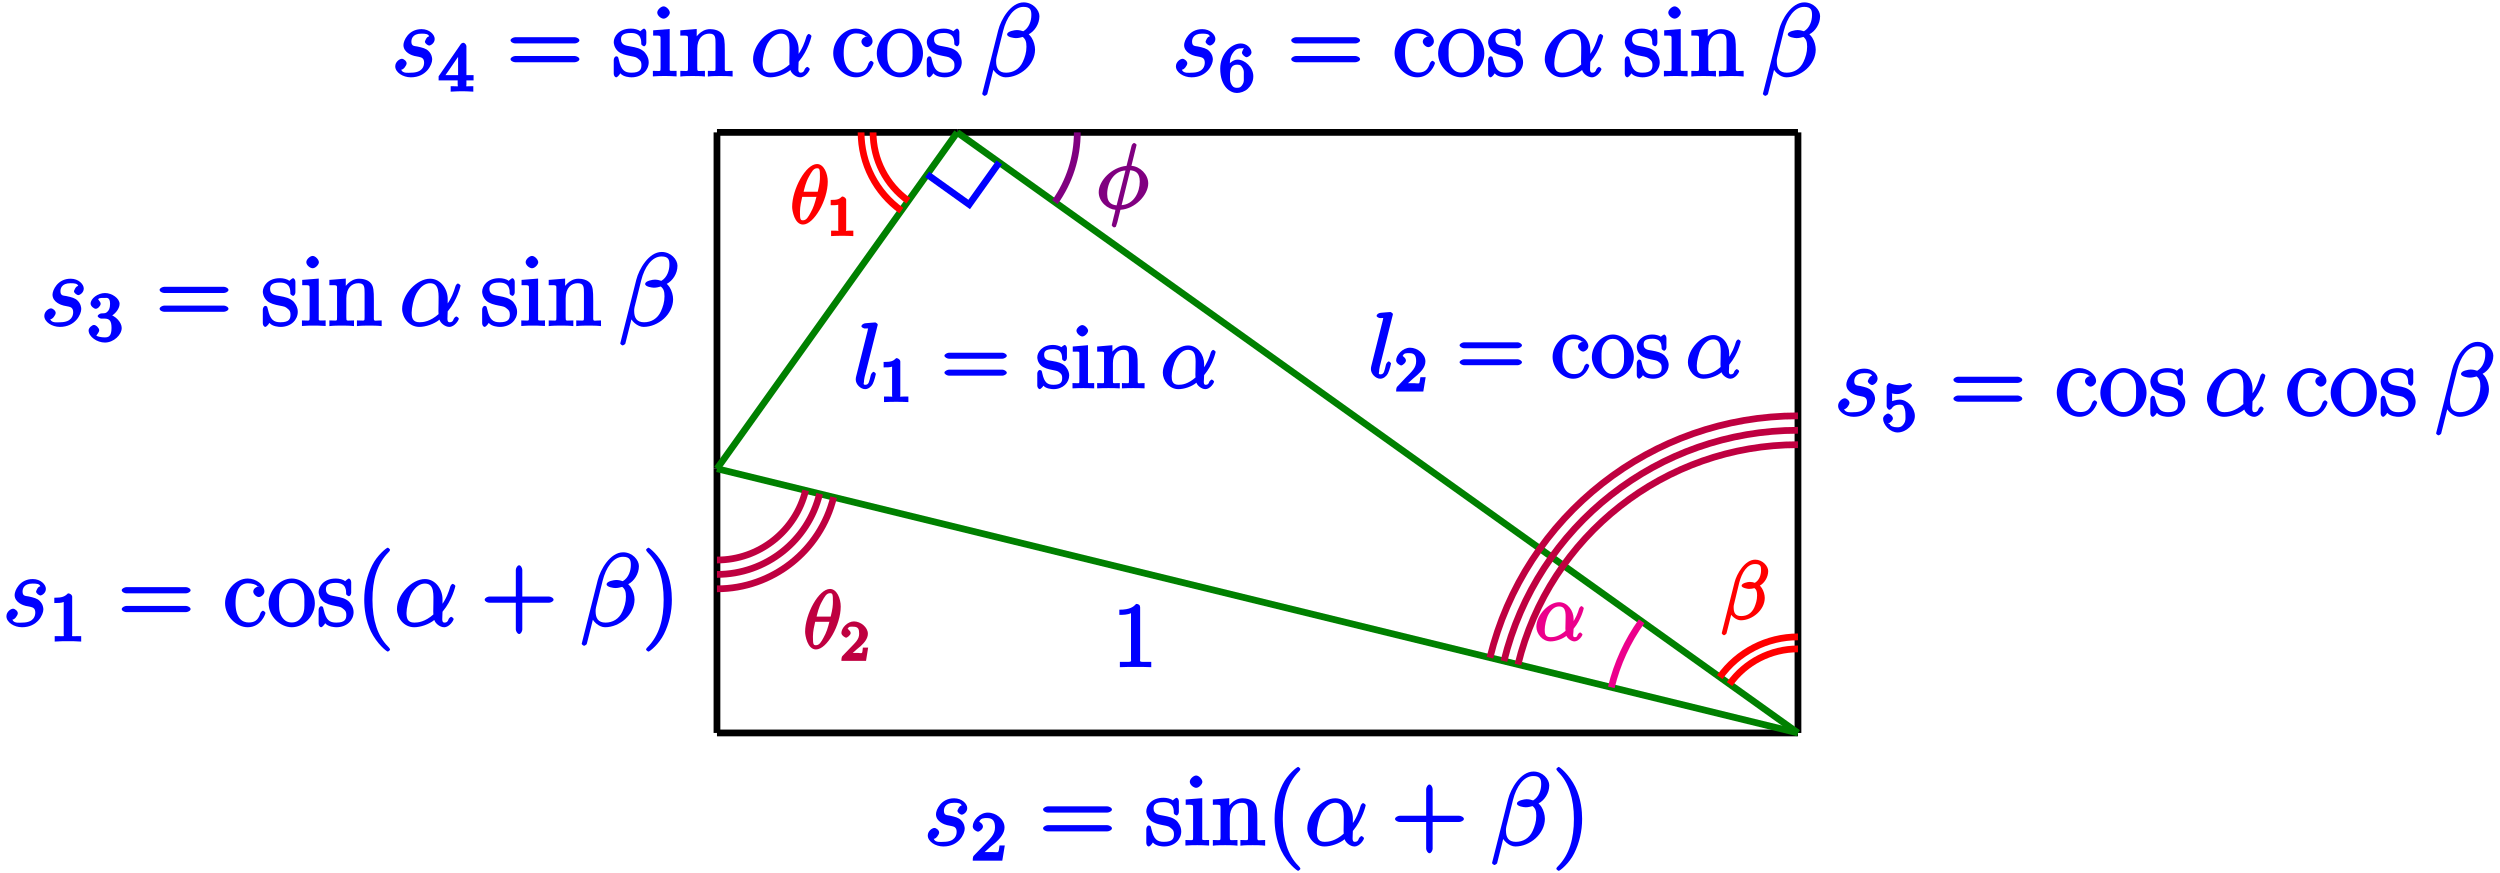 <?xml version="1.0" encoding="UTF-8"?>
<svg xmlns="http://www.w3.org/2000/svg" xmlns:xlink="http://www.w3.org/1999/xlink" width="295pt" height="103pt" viewBox="0 0 295 103" version="1.1">
<defs>
<g>
<symbol overflow="visible" id="glyph0-0">
<path style="stroke:none;" d=""/>
</symbol>
<symbol overflow="visible" id="glyph0-1">
<path style="stroke:none;" d="M 2.719 -2.391 C 2.922 -2.359 3.25 -2.281 3.328 -2.266 C 3.484 -2.219 3.844 -2.172 3.844 -1.609 C 3.844 -1.234 3.688 -0.422 2.297 -0.422 C 2.047 -0.422 1.297 -0.297 1.141 -0.781 C 1.391 -0.75 1.781 -1.266 1.781 -1.531 C 1.781 -1.781 1.453 -2.062 1.219 -2.062 C 0.953 -2.062 0.438 -1.703 0.438 -1.172 C 0.438 -0.469 1.328 0.125 2.281 0.125 C 4.094 0.125 4.797 -1.359 4.797 -1.984 C 4.797 -2.156 4.75 -2.609 4.359 -2.984 C 4.062 -3.281 3.672 -3.375 3.031 -3.516 C 2.703 -3.578 2.344 -3.531 2.344 -4.078 C 2.344 -4.312 2.406 -5.031 3.531 -5.031 C 4.047 -5.031 4.359 -4.984 4.438 -4.703 C 4.125 -4.703 3.938 -4.094 3.938 -4.094 C 3.938 -3.844 4.328 -3.625 4.438 -3.625 C 4.609 -3.625 5.094 -3.891 5.094 -4.406 C 5.094 -4.906 4.484 -5.562 3.547 -5.562 C 1.984 -5.562 1.406 -4.188 1.406 -3.688 C 1.406 -2.781 2.453 -2.453 2.719 -2.391 Z M 2.719 -2.391 "/>
</symbol>
<symbol overflow="visible" id="glyph0-2">
<path style="stroke:none;" d="M 5.688 -3.172 C 5.688 -4.328 4.875 -5.562 3.609 -5.562 C 2.047 -5.562 0.312 -3.703 0.312 -2.016 C 0.312 -0.969 1.125 0.125 2.344 0.125 C 3.078 0.125 4.078 -0.203 4.719 -0.734 C 4.812 -0.359 5.359 0.125 5.875 0.125 C 6.516 0.125 7 -0.688 7 -0.844 C 7 -0.953 6.75 -1.109 6.719 -1.109 C 6.625 -1.109 6.438 -0.922 6.406 -0.828 C 6.297 -0.531 6.188 -0.422 5.906 -0.422 C 5.531 -0.422 5.688 -1.031 5.688 -1.703 C 6.859 -3.109 7.203 -4.719 7.203 -4.734 C 7.203 -4.844 6.938 -5 6.906 -5 C 6.797 -5 6.625 -4.812 6.578 -4.594 C 6.422 -4.062 6.156 -3.234 5.422 -2.266 L 5.688 -2.156 Z M 4.656 -1.422 C 3.609 -0.484 2.781 -0.422 2.359 -0.422 C 1.516 -0.422 1.438 -1.016 1.438 -1.578 C 1.438 -2.094 1.656 -3.203 2.016 -3.859 C 2.516 -4.703 3.078 -5.031 3.609 -5.031 C 4.766 -5.031 4.609 -3.656 4.609 -2.656 C 4.609 -2.359 4.594 -2.047 4.594 -1.75 C 4.594 -1.5 4.609 -1.453 4.609 -1.375 Z M 4.656 -1.422 "/>
</symbol>
<symbol overflow="visible" id="glyph0-3">
<path style="stroke:none;" d="M 6.922 -7.094 C 6.922 -7.812 6.156 -8.719 5.062 -8.719 C 3.531 -8.719 2.375 -6.688 2.062 -5.438 L 0.172 2.062 C 0.156 2.156 0.391 2.312 0.453 2.312 C 0.531 2.312 0.75 2.156 0.766 2.109 L 1.609 -1.25 L 1.281 -1.25 C 1.406 -0.578 2.219 0.125 2.922 0.125 C 4.641 0.125 6.406 -1.359 6.406 -3.141 C 6.406 -3.594 6.25 -4.156 6 -4.547 C 5.859 -4.766 5.672 -4.938 5.656 -4.953 C 6.344 -5.312 6.922 -6.156 6.922 -7.094 Z M 4.688 -5.141 C 4.5 -5.062 4.297 -5.047 4.078 -5.047 C 3.906 -5.047 3.75 -5.031 3.859 -4.984 C 3.766 -4.922 3.844 -4.906 4.094 -4.906 C 4.297 -4.906 4.516 -4.891 4.688 -4.844 Z M 5.969 -7.203 C 5.969 -6.547 5.703 -5.703 5.016 -5.312 C 4.812 -5.391 4.5 -5.453 4.25 -5.453 C 4 -5.453 3.109 -5.312 3.109 -4.938 C 3.109 -4.609 3.938 -4.5 4.141 -4.5 C 4.453 -4.5 4.719 -4.578 4.953 -4.641 C 5.266 -4.391 5.391 -4.094 5.391 -3.484 C 5.391 -2.797 5.203 -2.234 4.969 -1.719 C 4.578 -0.844 3.812 -0.422 2.984 -0.422 C 2.109 -0.422 1.812 -0.953 1.812 -1.766 C 1.812 -1.875 1.812 -2.031 1.859 -2.219 L 2.641 -5.359 C 3.031 -6.922 3.891 -8.188 5.047 -8.188 C 5.906 -8.188 5.969 -7.734 5.969 -7.203 Z M 5.969 -7.203 "/>
</symbol>
<symbol overflow="visible" id="glyph1-0">
<path style="stroke:none;" d=""/>
</symbol>
<symbol overflow="visible" id="glyph1-1">
<path style="stroke:none;" d="M 2.375 -1.688 C 2.5 -1.797 2.844 -2.062 2.969 -2.172 C 3.453 -2.625 3.984 -3.203 3.984 -3.922 C 3.984 -4.875 3 -5.672 2.016 -5.672 C 1.047 -5.672 0.234 -4.75 0.234 -4.047 C 0.234 -3.656 0.734 -3.422 0.844 -3.422 C 1.016 -3.422 1.438 -3.719 1.438 -4.031 C 1.438 -4.438 0.859 -4.625 1.016 -4.625 C 1.172 -5.016 1.531 -5.031 1.922 -5.031 C 2.656 -5.031 2.859 -4.594 2.859 -3.922 C 2.859 -3.094 2.328 -2.609 1.391 -1.656 L 0.375 -0.609 C 0.281 -0.531 0.234 -0.375 0.234 0 L 3.719 0 L 4.016 -1.797 L 3.391 -1.797 C 3.344 -1.453 3.328 -1.172 3.234 -1.031 C 3.188 -0.969 2.719 -1.016 2.594 -1.016 L 1.172 -1.016 L 1.297 -0.703 Z M 2.375 -1.688 "/>
</symbol>
<symbol overflow="visible" id="glyph1-2">
<path style="stroke:none;" d="M 1.109 -4.484 C 1.219 -4.453 1.531 -4.359 1.875 -4.359 C 2.875 -4.359 3.656 -5.25 3.656 -5.375 C 3.656 -5.453 3.422 -5.672 3.375 -5.672 C 3.359 -5.672 3.219 -5.609 3.172 -5.594 C 2.969 -5.5 2.594 -5.406 2.172 -5.406 C 1.703 -5.406 1.312 -5.531 1.125 -5.609 C 1.109 -5.609 0.969 -5.672 0.953 -5.672 C 0.859 -5.672 0.656 -5.391 0.656 -5.25 L 0.656 -2.922 C 0.656 -2.766 0.859 -2.5 0.984 -2.5 C 1.047 -2.5 1.188 -2.578 1.234 -2.641 C 1.328 -2.766 1.5 -3.109 2.188 -3.109 C 2.625 -3.109 2.656 -2.938 2.719 -2.781 C 2.859 -2.5 2.875 -2.125 2.875 -1.812 C 2.875 -1.516 2.922 -1.219 2.703 -0.875 C 2.547 -0.625 2.359 -0.438 1.938 -0.438 C 1.422 -0.438 1.094 -0.578 1.016 -0.828 C 0.75 -0.906 0.812 -0.906 0.812 -0.906 C 1.031 -0.906 1.391 -1.234 1.391 -1.484 C 1.391 -1.781 0.984 -2.062 0.828 -2.062 C 0.672 -2.062 0.234 -1.797 0.234 -1.453 C 0.234 -0.734 1.047 0.172 1.953 0.172 C 2.953 0.172 3.984 -0.781 3.984 -1.781 C 3.984 -2.703 3.125 -3.703 2.188 -3.703 C 1.797 -3.703 1.281 -3.516 1.297 -3.531 L 1.297 -4.422 Z M 1.109 -4.484 "/>
</symbol>
<symbol overflow="visible" id="glyph1-3">
<path style="stroke:none;" d="M 1.281 -2.828 C 1.281 -3.484 1.281 -3.938 1.562 -4.422 C 1.812 -4.828 2.094 -5.094 2.594 -5.094 C 2.75 -5.094 2.984 -5.125 2.969 -5.141 C 2.938 -5.141 2.719 -4.688 2.719 -4.594 C 2.719 -4.359 3.094 -4.047 3.281 -4.047 C 3.422 -4.047 3.844 -4.312 3.844 -4.609 C 3.844 -5.094 3.297 -5.672 2.578 -5.672 C 1.469 -5.672 0.156 -4.438 0.156 -2.703 C 0.156 -0.547 1.359 0.172 2.125 0.172 C 2.516 0.172 3.047 0.016 3.406 -0.328 C 3.734 -0.641 4.062 -1.109 4.062 -1.797 C 4.062 -2.844 3.078 -3.766 2.203 -3.766 C 1.625 -3.766 1.094 -3.219 0.906 -2.828 Z M 2.125 -0.438 C 1.703 -0.438 1.562 -0.672 1.453 -0.906 C 1.266 -1.266 1.312 -1.672 1.312 -1.969 C 1.312 -2.766 1.547 -3.172 2.172 -3.172 C 2.562 -3.172 2.672 -3.016 2.828 -2.734 C 2.984 -2.453 2.938 -2.219 2.938 -1.812 C 2.938 -1.406 2.984 -1.172 2.828 -0.891 C 2.625 -0.531 2.484 -0.438 2.125 -0.438 Z M 2.125 -0.438 "/>
</symbol>
<symbol overflow="visible" id="glyph1-4">
<path style="stroke:none;" d="M 3.328 -5.344 C 3.328 -5.5 3.141 -5.75 2.969 -5.75 C 2.875 -5.75 2.719 -5.688 2.641 -5.562 L 0.047 -1.797 L 0.047 -1.312 L 2.297 -1.312 L 2.297 -0.828 C 2.297 -0.531 2.469 -0.625 1.844 -0.625 L 1.469 -0.625 L 1.469 0.016 C 2.344 -0.031 2.359 -0.031 2.812 -0.031 C 3.266 -0.031 3.281 -0.031 4.141 0.016 L 4.141 -0.625 L 3.781 -0.625 C 3.156 -0.625 3.328 -0.531 3.328 -0.828 L 3.328 -1.312 L 4.172 -1.312 L 4.172 -1.938 L 3.328 -1.938 Z M 2.344 -4.688 L 2.344 -1.938 L 0.859 -1.938 L 2.672 -4.562 Z M 2.344 -4.688 "/>
</symbol>
<symbol overflow="visible" id="glyph1-5">
<path style="stroke:none;" d="M 2.016 -2.656 C 2.641 -2.656 2.859 -2.375 2.859 -1.547 C 2.859 -0.547 2.484 -0.438 2.062 -0.438 C 1.625 -0.438 1.141 -0.547 1.078 -0.656 C 1.031 -0.656 1.406 -1.016 1.406 -1.281 C 1.406 -1.531 1.047 -1.906 0.781 -1.906 C 0.578 -1.906 0.156 -1.578 0.156 -1.266 C 0.156 -0.516 1.156 0.172 2.078 0.172 C 3.125 0.172 4.062 -0.75 4.062 -1.547 C 4.062 -2.203 3.344 -3 2.531 -3.172 L 2.531 -2.812 C 3.156 -3.031 3.812 -3.75 3.812 -4.391 C 3.812 -5.031 2.922 -5.672 2.094 -5.672 C 1.234 -5.672 0.391 -5.016 0.391 -4.422 C 0.391 -4.125 0.781 -3.812 1 -3.812 C 1.25 -3.812 1.578 -4.172 1.578 -4.406 C 1.578 -4.688 1.141 -4.984 1.328 -4.984 C 1.438 -5.125 1.922 -5.094 2.062 -5.094 C 2.266 -5.094 2.688 -5.219 2.688 -4.391 C 2.688 -3.828 2.516 -3.625 2.406 -3.5 C 2.156 -3.25 2.109 -3.297 1.625 -3.266 C 1.469 -3.25 1.219 -3.062 1.219 -2.953 C 1.219 -2.844 1.484 -2.656 1.625 -2.656 Z M 2.016 -2.656 "/>
</symbol>
<symbol overflow="visible" id="glyph1-6">
<path style="stroke:none;" d="M 2.688 -5.266 C 2.688 -5.469 2.484 -5.672 2.188 -5.672 C 1.812 -5.297 1.516 -5.156 0.578 -5.156 L 0.578 -4.531 C 0.984 -4.531 1.406 -4.531 1.688 -4.656 L 1.688 -0.844 C 1.688 -0.547 1.844 -0.625 1.094 -0.625 L 0.625 -0.625 L 0.625 0.016 C 1.141 -0.031 1.828 -0.031 2.188 -0.031 C 2.547 -0.031 3.234 -0.031 3.75 0.016 L 3.75 -0.625 L 3.281 -0.625 C 2.531 -0.625 2.688 -0.547 2.688 -0.844 Z M 2.688 -5.266 "/>
</symbol>
<symbol overflow="visible" id="glyph2-0">
<path style="stroke:none;" d=""/>
</symbol>
<symbol overflow="visible" id="glyph2-1">
<path style="stroke:none;" d="M 8.062 -3.875 C 8.234 -3.875 8.609 -4.016 8.609 -4.234 C 8.609 -4.453 8.25 -4.609 8.062 -4.609 L 1.031 -4.609 C 0.859 -4.609 0.484 -4.453 0.484 -4.25 C 0.484 -4.016 0.844 -3.875 1.031 -3.875 Z M 8.062 -1.656 C 8.234 -1.656 8.609 -1.797 8.609 -2.016 C 8.609 -2.234 8.25 -2.391 8.062 -2.391 L 1.031 -2.391 C 0.859 -2.391 0.484 -2.234 0.484 -2.016 C 0.484 -1.797 0.844 -1.656 1.031 -1.656 Z M 8.062 -1.656 "/>
</symbol>
<symbol overflow="visible" id="glyph2-2">
<path style="stroke:none;" d="M 4.078 -5.203 C 4.078 -5.422 3.922 -5.625 3.797 -5.625 C 3.703 -5.625 3.359 -5.312 3.359 -5.312 C 3.125 -5.516 2.656 -5.625 2.266 -5.625 C 0.828 -5.625 0.234 -4.688 0.234 -4.031 C 0.234 -3.891 0.281 -3.375 0.734 -2.953 C 1.109 -2.625 1.641 -2.5 2.188 -2.391 C 2.844 -2.266 2.875 -2.266 3.172 -2.016 C 3.391 -1.844 3.5 -1.688 3.5 -1.344 C 3.5 -0.844 3.375 -0.422 2.312 -0.422 C 1.531 -0.422 1.109 -0.719 0.844 -1.906 C 0.797 -2.125 0.75 -2.25 0.734 -2.266 C 0.719 -2.312 0.562 -2.359 0.531 -2.359 C 0.391 -2.359 0.234 -2.141 0.234 -1.922 L 0.234 -0.297 C 0.234 -0.078 0.391 0.125 0.516 0.125 C 0.578 0.125 0.688 0.078 0.891 -0.172 C 0.953 -0.266 0.953 -0.281 1.016 -0.344 C 1.359 0.078 2.125 0.125 2.328 0.125 C 3.578 0.125 4.359 -0.719 4.359 -1.656 C 4.359 -2.312 3.922 -2.797 3.812 -2.906 C 3.375 -3.281 2.953 -3.391 2.156 -3.531 C 1.812 -3.609 1.094 -3.625 1.094 -4.344 C 1.094 -4.703 1.188 -5.109 2.266 -5.109 C 3.562 -5.109 3.469 -4.141 3.484 -3.781 C 3.5 -3.688 3.75 -3.531 3.797 -3.531 C 3.922 -3.531 4.078 -3.734 4.078 -3.953 Z M 4.078 -5.203 "/>
</symbol>
<symbol overflow="visible" id="glyph2-3">
<path style="stroke:none;" d="M 2.234 -7.5 C 2.234 -7.812 1.828 -8.25 1.5 -8.25 C 1.188 -8.25 0.75 -7.844 0.75 -7.516 C 0.75 -7.156 1.203 -6.797 1.5 -6.797 C 1.859 -6.797 2.234 -7.25 2.234 -7.5 Z M 0.266 -5.281 L 0.266 -4.797 C 1.188 -4.797 1.141 -4.859 1.141 -4.281 L 1.141 -1.031 C 1.141 -0.484 1.172 -0.641 0.234 -0.641 L 0.234 0.016 C 0.734 -0.031 1.297 -0.031 1.656 -0.031 C 1.781 -0.031 2.469 -0.031 3.031 0.016 L 3.031 -0.641 C 2.109 -0.641 2.219 -0.547 2.219 -1.016 L 2.219 -5.578 L 0.266 -5.422 Z M 0.266 -5.281 "/>
</symbol>
<symbol overflow="visible" id="glyph2-4">
<path style="stroke:none;" d="M 5.469 -3.047 C 5.469 -4.156 5.422 -4.609 5.156 -4.984 C 4.812 -5.453 4.141 -5.562 3.734 -5.562 C 2.562 -5.562 1.953 -4.422 1.906 -4.344 L 2.156 -4.344 L 2.156 -5.578 L 0.219 -5.422 L 0.219 -4.797 C 1.188 -4.797 1.125 -4.859 1.125 -4.266 L 1.125 -1.031 C 1.125 -0.484 1.156 -0.641 0.219 -0.641 L 0.219 0.031 C 0.688 -0.031 1.344 -0.031 1.672 -0.031 C 2.016 -0.031 2.672 -0.031 3.125 0.031 L 3.125 -0.641 C 2.219 -0.641 2.219 -0.484 2.219 -1.031 L 2.219 -3.25 C 2.219 -4.5 2.891 -5.031 3.641 -5.031 C 4.375 -5.031 4.375 -4.562 4.375 -3.844 L 4.375 -1.031 C 4.375 -0.484 4.406 -0.641 3.469 -0.641 L 3.469 0.031 C 3.938 -0.031 4.594 -0.031 4.922 -0.031 C 5.266 -0.031 5.922 -0.031 6.391 0.031 L 6.391 -0.641 C 5.625 -0.641 5.484 -0.484 5.469 -0.844 Z M 5.469 -3.047 "/>
</symbol>
<symbol overflow="visible" id="glyph2-5">
<path style="stroke:none;" d="M 4.047 2.766 C 4.047 2.719 4 2.594 3.797 2.391 C 2.594 1.188 1.969 -0.688 1.969 -3.125 C 1.969 -5.438 2.484 -7.328 3.875 -8.734 C 4 -8.844 4.047 -8.984 4.047 -9.016 C 4.047 -9.078 3.828 -9.266 3.781 -9.266 C 3.625 -9.266 2.516 -8.359 1.938 -7.188 C 1.328 -5.969 1 -4.594 1 -3.125 C 1 -2.062 1.172 -0.641 1.797 0.641 C 2.5 2.078 3.641 3 3.781 3 C 3.828 3 4.047 2.828 4.047 2.766 Z M 4.047 2.766 "/>
</symbol>
<symbol overflow="visible" id="glyph2-6">
<path style="stroke:none;" d="M 4.766 -2.766 L 8.062 -2.766 C 8.234 -2.766 8.609 -2.906 8.609 -3.125 C 8.609 -3.344 8.25 -3.5 8.062 -3.5 L 4.922 -3.5 L 4.922 -6.641 C 4.922 -6.812 4.766 -7.188 4.547 -7.188 C 4.328 -7.188 4.156 -6.828 4.156 -6.641 L 4.156 -3.5 L 1.031 -3.5 C 0.859 -3.5 0.484 -3.344 0.484 -3.125 C 0.484 -2.906 0.844 -2.766 1.031 -2.766 L 4.156 -2.766 L 4.156 0.391 C 4.156 0.562 4.328 0.922 4.547 0.922 C 4.766 0.922 4.922 0.578 4.922 0.391 L 4.922 -2.766 Z M 4.766 -2.766 "/>
</symbol>
<symbol overflow="visible" id="glyph2-7">
<path style="stroke:none;" d="M 3.531 -3.125 C 3.531 -4.031 3.406 -5.516 2.734 -6.891 C 2.031 -8.328 0.891 -9.266 0.766 -9.266 C 0.719 -9.266 0.484 -9.078 0.484 -9.016 C 0.484 -8.984 0.531 -8.844 0.734 -8.641 C 1.938 -7.438 2.562 -5.562 2.562 -3.125 C 2.562 -0.812 2.047 1.078 0.656 2.484 C 0.531 2.594 0.484 2.719 0.484 2.766 C 0.484 2.828 0.719 3 0.766 3 C 0.922 3 2.016 2.109 2.594 0.938 C 3.203 -0.281 3.531 -1.688 3.531 -3.125 Z M 3.531 -3.125 "/>
</symbol>
<symbol overflow="visible" id="glyph2-8">
<path style="stroke:none;" d="M 4.328 -4.719 C 4.188 -4.719 3.578 -4.562 3.578 -4.078 C 3.578 -3.797 3.938 -3.438 4.234 -3.438 C 4.5 -3.438 4.891 -3.75 4.891 -4.094 C 4.891 -4.906 3.891 -5.625 2.922 -5.625 C 1.531 -5.625 0.25 -4.234 0.25 -2.719 C 0.25 -1.188 1.562 0.125 2.922 0.125 C 4.5 0.125 5.016 -1.453 5.016 -1.562 C 5.016 -1.672 4.766 -1.828 4.734 -1.828 C 4.625 -1.828 4.453 -1.641 4.406 -1.5 C 4.141 -0.641 3.672 -0.438 3.031 -0.438 C 2.297 -0.438 1.484 -0.922 1.484 -2.734 C 1.484 -4.719 2.344 -5.062 2.938 -5.062 C 3.391 -5.062 3.938 -4.922 4.047 -4.719 Z M 4.328 -4.719 "/>
</symbol>
<symbol overflow="visible" id="glyph2-9">
<path style="stroke:none;" d="M 5.641 -2.703 C 5.641 -4.25 4.312 -5.625 2.922 -5.625 C 1.5 -5.625 0.188 -4.203 0.188 -2.703 C 0.188 -1.172 1.547 0.125 2.922 0.125 C 4.328 0.125 5.641 -1.188 5.641 -2.703 Z M 2.922 -0.438 C 2.484 -0.438 2.062 -0.578 1.703 -1.172 C 1.391 -1.703 1.422 -2.312 1.422 -2.812 C 1.422 -3.266 1.375 -3.891 1.75 -4.422 C 2.078 -4.938 2.5 -5.094 2.922 -5.094 C 3.375 -5.094 3.766 -4.906 4.094 -4.453 C 4.453 -3.891 4.406 -3.25 4.406 -2.812 C 4.406 -2.391 4.453 -1.75 4.141 -1.188 C 3.812 -0.625 3.375 -0.438 2.922 -0.438 Z M 2.922 -0.438 "/>
</symbol>
<symbol overflow="visible" id="glyph3-0">
<path style="stroke:none;" d=""/>
</symbol>
<symbol overflow="visible" id="glyph3-1">
<path style="stroke:none;" d="M 3.266 -7.047 C 3.266 -7.297 3.094 -7.453 2.797 -7.453 C 2.5 -7.125 2.094 -6.766 0.812 -6.766 L 0.812 -6.156 C 1.234 -6.156 1.766 -6.156 2.188 -6.359 L 2.188 -0.984 C 2.188 -0.594 2.328 -0.609 1.375 -0.609 L 0.875 -0.609 L 0.875 0.016 C 1.328 -0.016 2.375 -0.016 2.734 -0.016 C 3.094 -0.016 4.125 -0.016 4.578 0.016 L 4.578 -0.609 L 4.078 -0.609 C 3.125 -0.609 3.266 -0.594 3.266 -0.984 Z M 3.266 -7.047 "/>
</symbol>
<symbol overflow="visible" id="glyph3-2">
<path style="stroke:none;" d="M 7.266 -3.484 C 7.422 -3.484 7.766 -3.641 7.766 -3.828 C 7.766 -4.031 7.422 -4.188 7.266 -4.188 L 0.922 -4.188 C 0.781 -4.188 0.406 -4.031 0.406 -3.844 C 0.406 -3.641 0.766 -3.484 0.922 -3.484 Z M 7.266 -1.484 C 7.422 -1.484 7.766 -1.641 7.766 -1.828 C 7.766 -2.031 7.422 -2.188 7.266 -2.188 L 0.922 -2.188 C 0.781 -2.188 0.406 -2.031 0.406 -1.844 C 0.406 -1.641 0.766 -1.484 0.922 -1.484 Z M 7.266 -1.484 "/>
</symbol>
<symbol overflow="visible" id="glyph3-3">
<path style="stroke:none;" d="M 3.891 -4.281 C 3.766 -4.281 3.203 -4.141 3.203 -3.688 C 3.203 -3.438 3.547 -3.094 3.812 -3.094 C 4.062 -3.094 4.422 -3.406 4.422 -3.719 C 4.422 -4.438 3.516 -5.109 2.641 -5.109 C 1.375 -5.109 0.203 -3.828 0.203 -2.469 C 0.203 -1.094 1.406 0.109 2.625 0.109 C 4.047 0.109 4.531 -1.328 4.531 -1.438 C 4.531 -1.531 4.297 -1.672 4.266 -1.672 C 4.172 -1.672 3.984 -1.5 3.953 -1.375 C 3.719 -0.609 3.312 -0.438 2.719 -0.438 C 2.062 -0.438 1.359 -0.844 1.359 -2.484 C 1.359 -4.281 2.109 -4.562 2.641 -4.562 C 3.062 -4.562 3.516 -4.453 3.625 -4.281 Z M 3.891 -4.281 "/>
</symbol>
<symbol overflow="visible" id="glyph3-4">
<path style="stroke:none;" d="M 5.109 -2.453 C 5.109 -3.844 3.891 -5.109 2.641 -5.109 C 1.344 -5.109 0.156 -3.812 0.156 -2.453 C 0.156 -1.078 1.406 0.109 2.625 0.109 C 3.891 0.109 5.109 -1.094 5.109 -2.453 Z M 2.641 -0.438 C 2.234 -0.438 1.875 -0.562 1.562 -1.094 C 1.266 -1.578 1.297 -2.094 1.297 -2.547 C 1.297 -2.953 1.266 -3.516 1.594 -4 C 1.891 -4.453 2.25 -4.594 2.625 -4.594 C 3.047 -4.594 3.375 -4.438 3.656 -4.016 C 4 -3.516 3.953 -2.953 3.953 -2.547 C 3.953 -2.172 4 -1.609 3.719 -1.109 C 3.406 -0.594 3.047 -0.438 2.641 -0.438 Z M 2.641 -0.438 "/>
</symbol>
<symbol overflow="visible" id="glyph3-5">
<path style="stroke:none;" d="M 3.688 -4.703 C 3.688 -4.891 3.531 -5.109 3.422 -5.109 C 3.344 -5.109 3 -4.828 3.031 -4.844 C 2.844 -5 2.391 -5.109 2.047 -5.109 C 0.75 -5.109 0.188 -4.234 0.188 -3.656 C 0.188 -3.531 0.219 -3.047 0.641 -2.672 C 0.984 -2.375 1.469 -2.25 1.969 -2.156 C 2.562 -2.031 2.578 -2.047 2.844 -1.828 C 3.031 -1.672 3.125 -1.547 3.125 -1.234 C 3.125 -0.781 3.031 -0.406 2.094 -0.406 C 1.375 -0.406 1.016 -0.672 0.781 -1.75 C 0.75 -1.938 0.703 -2.062 0.688 -2.062 C 0.672 -2.109 0.5 -2.156 0.469 -2.156 C 0.359 -2.156 0.188 -1.953 0.188 -1.75 L 0.188 -0.297 C 0.188 -0.094 0.359 0.109 0.469 0.109 C 0.516 0.109 0.641 0.047 0.828 -0.172 C 0.875 -0.25 0.875 -0.266 0.922 -0.297 C 1.203 0.062 1.922 0.109 2.094 0.109 C 3.234 0.109 3.953 -0.672 3.953 -1.516 C 3.953 -2.094 3.547 -2.547 3.453 -2.641 C 3.062 -2.984 2.656 -3.094 1.953 -3.219 C 1.625 -3.281 1 -3.281 1 -3.922 C 1 -4.266 1.062 -4.609 2.031 -4.609 C 3.203 -4.609 3.094 -3.75 3.125 -3.422 C 3.125 -3.344 3.375 -3.188 3.406 -3.188 C 3.531 -3.188 3.688 -3.391 3.688 -3.578 Z M 3.688 -4.703 "/>
</symbol>
<symbol overflow="visible" id="glyph3-6">
<path style="stroke:none;" d="M 2.031 -6.781 C 2.031 -7.062 1.641 -7.453 1.344 -7.453 C 1.062 -7.453 0.656 -7.078 0.656 -6.797 C 0.656 -6.469 1.094 -6.109 1.344 -6.109 C 1.672 -6.109 2.031 -6.547 2.031 -6.781 Z M 0.219 -4.781 L 0.219 -4.312 C 1.078 -4.312 1 -4.406 1 -3.875 L 1 -0.953 C 1 -0.469 1.062 -0.609 0.188 -0.609 L 0.188 0.016 C 0.656 -0.016 1.172 -0.016 1.484 -0.016 C 1.609 -0.016 2.234 -0.016 2.75 0.016 L 2.75 -0.609 C 1.891 -0.609 2.016 -0.516 2.016 -0.938 L 2.016 -5.078 L 0.219 -4.922 Z M 0.219 -4.781 "/>
</symbol>
<symbol overflow="visible" id="glyph3-7">
<path style="stroke:none;" d="M 4.953 -2.766 C 4.953 -3.766 4.906 -4.172 4.656 -4.516 C 4.344 -4.938 3.719 -5.047 3.359 -5.047 C 2.312 -5.047 1.734 -4 1.719 -3.938 L 1.969 -3.938 L 1.969 -5.078 L 0.172 -4.922 L 0.172 -4.312 C 1.078 -4.312 0.984 -4.391 0.984 -3.859 L 0.984 -0.953 C 0.984 -0.469 1.047 -0.609 0.172 -0.609 L 0.172 0.016 C 0.625 -0.016 1.203 -0.016 1.5 -0.016 C 1.812 -0.016 2.406 -0.016 2.844 0.016 L 2.844 -0.609 C 1.984 -0.609 2.031 -0.469 2.031 -0.953 L 2.031 -2.953 C 2.031 -4.078 2.609 -4.531 3.266 -4.531 C 3.938 -4.531 3.922 -4.141 3.922 -3.484 L 3.922 -0.953 C 3.922 -0.469 3.969 -0.609 3.094 -0.609 L 3.094 0.016 C 3.547 -0.016 4.141 -0.016 4.438 -0.016 C 4.75 -0.016 5.328 -0.016 5.766 0.016 L 5.766 -0.609 C 5.078 -0.609 4.969 -0.469 4.953 -0.781 Z M 4.953 -2.766 "/>
</symbol>
<symbol overflow="visible" id="glyph4-0">
<path style="stroke:none;" d=""/>
</symbol>
<symbol overflow="visible" id="glyph4-1">
<path style="stroke:none;" d="M 2.891 -7.359 C 2.906 -7.391 2.922 -7.453 2.922 -7.516 C 2.922 -7.625 2.656 -7.766 2.641 -7.766 C 2.625 -7.766 2.234 -7.734 2.047 -7.719 C 1.859 -7.703 1.703 -7.688 1.5 -7.672 C 1.25 -7.656 1 -7.5 1 -7.297 C 1 -7.188 1.281 -7.047 1.391 -7.047 C 1.938 -7.047 1.766 -7.094 1.766 -6.984 C 1.766 -6.938 1.766 -6.922 1.719 -6.734 L 0.375 -1.391 C 0.344 -1.266 0.328 -1.188 0.328 -1.016 C 0.328 -0.469 0.891 0.109 1.438 0.109 C 1.797 0.109 2.156 -0.172 2.328 -0.5 C 2.516 -0.859 2.703 -1.641 2.703 -1.688 C 2.703 -1.75 2.5 -1.938 2.438 -1.938 C 2.344 -1.938 2.156 -1.734 2.109 -1.578 C 1.922 -0.828 1.891 -0.406 1.469 -0.406 C 1.141 -0.406 1.297 -0.609 1.297 -0.75 C 1.297 -0.797 1.297 -1.016 1.375 -1.328 Z M 2.891 -7.359 "/>
</symbol>
<symbol overflow="visible" id="glyph4-2">
<path style="stroke:none;" d="M 5.141 -2.875 C 5.141 -3.922 4.391 -5.047 3.25 -5.047 C 1.844 -5.047 0.266 -3.359 0.266 -1.828 C 0.266 -0.891 1.016 0.109 2.109 0.109 C 2.781 0.109 3.688 -0.188 4.234 -0.656 C 4.312 -0.344 4.828 0.109 5.281 0.109 C 5.875 0.109 6.312 -0.641 6.312 -0.781 C 6.312 -0.875 6.078 -1.031 6.047 -1.031 C 5.969 -1.031 5.781 -0.844 5.75 -0.766 C 5.656 -0.5 5.578 -0.406 5.312 -0.406 C 4.984 -0.406 5.141 -0.953 5.141 -1.547 C 6.203 -2.812 6.5 -4.281 6.5 -4.281 C 6.5 -4.375 6.25 -4.531 6.219 -4.531 C 6.125 -4.531 5.938 -4.344 5.906 -4.156 C 5.766 -3.688 5.516 -2.953 4.859 -2.062 L 5.141 -1.953 Z M 4.172 -1.312 C 3.234 -0.469 2.516 -0.406 2.125 -0.406 C 1.375 -0.406 1.312 -0.938 1.312 -1.438 C 1.312 -1.906 1.5 -2.891 1.844 -3.484 C 2.281 -4.234 2.766 -4.531 3.25 -4.531 C 4.297 -4.531 4.125 -3.312 4.125 -2.406 C 4.125 -2.141 4.109 -1.859 4.109 -1.594 C 4.109 -1.375 4.125 -1.328 4.125 -1.266 Z M 4.172 -1.312 "/>
</symbol>
<symbol overflow="visible" id="glyph4-3">
<path style="stroke:none;" d="M 4.797 -7.531 C 4.797 -7.625 4.547 -7.766 4.516 -7.766 C 4.422 -7.766 4.234 -7.594 4.203 -7.422 L 3.625 -5.109 C 3.578 -4.969 3.625 -5.062 3.609 -5.047 C 3.594 -5.031 3.656 -5.062 3.625 -5.062 C 1.859 -4.906 0.328 -3.312 0.328 -1.953 C 0.328 -0.797 1.406 0.062 2.297 0.125 C 2.266 0.312 2.188 0.656 2.094 0.984 C 1.953 1.562 1.859 1.922 1.859 1.953 C 1.859 1.984 2.031 2.203 2.141 2.203 C 2.172 2.203 2.344 2.156 2.359 2.109 C 2.375 2.094 2.484 1.719 2.531 1.578 L 2.891 0.125 C 4.609 0.031 6.172 -1.625 6.172 -2.984 C 6.172 -4.062 5.188 -5 4.188 -5.062 Z M 3.922 -4.547 C 4.641 -4.516 5.172 -4.266 5.172 -3.203 C 5.172 -1.984 4.5 -0.531 3.031 -0.422 L 4.047 -4.547 Z M 2.578 -0.391 C 2.047 -0.422 1.328 -0.547 1.328 -1.734 C 1.328 -3.094 2.141 -4.453 3.484 -4.516 L 2.438 -0.391 Z M 2.578 -0.391 "/>
</symbol>
<symbol overflow="visible" id="glyph5-0">
<path style="stroke:none;" d=""/>
</symbol>
<symbol overflow="visible" id="glyph5-1">
<path style="stroke:none;" d="M 2.156 -1.516 C 2.281 -1.625 2.578 -1.859 2.688 -1.969 C 3.141 -2.375 3.625 -2.906 3.625 -3.562 C 3.625 -4.422 2.703 -5.172 1.812 -5.172 C 0.953 -5.172 0.172 -4.312 0.172 -3.672 C 0.172 -3.328 0.656 -3.078 0.766 -3.078 C 0.906 -3.078 1.328 -3.391 1.328 -3.656 C 1.328 -4.031 0.781 -4.234 0.969 -4.234 C 1.094 -4.547 1.375 -4.531 1.734 -4.531 C 2.391 -4.531 2.531 -4.172 2.531 -3.562 C 2.531 -2.812 2.078 -2.406 1.219 -1.547 L 0.328 -0.609 C 0.234 -0.531 0.172 -0.375 0.172 0 L 3.375 0 L 3.656 -1.688 L 3.031 -1.688 C 2.969 -1.344 2.969 -1.125 2.891 -0.984 C 2.844 -0.922 2.453 -0.984 2.328 -0.984 L 1.047 -0.984 L 1.188 -0.641 Z M 2.156 -1.516 "/>
</symbol>
<symbol overflow="visible" id="glyph5-2">
<path style="stroke:none;" d="M 2.453 -4.766 C 2.453 -4.969 2.234 -5.172 1.969 -5.172 C 1.609 -4.812 1.375 -4.719 0.484 -4.719 L 0.484 -4.078 C 0.875 -4.078 1.266 -4.078 1.484 -4.172 L 1.484 -0.781 C 1.484 -0.531 1.656 -0.641 0.984 -0.641 L 0.531 -0.641 L 0.531 0.016 C 1.031 -0.016 1.641 -0.016 1.969 -0.016 C 2.281 -0.016 2.906 -0.016 3.406 0.016 L 3.406 -0.641 L 2.953 -0.641 C 2.281 -0.641 2.453 -0.531 2.453 -0.781 Z M 2.453 -4.766 "/>
</symbol>
<symbol overflow="visible" id="glyph6-0">
<path style="stroke:none;" d=""/>
</symbol>
<symbol overflow="visible" id="glyph6-1">
<path style="stroke:none;" d="M 4.406 -4.969 C 4.406 -5.938 3.938 -7.047 3.141 -7.047 C 1.812 -7.047 0.203 -4.078 0.203 -1.984 C 0.203 -1.547 0.484 0.094 1.484 0.094 C 2.781 0.094 4.406 -2.797 4.406 -4.969 Z M 1.516 -3.609 C 1.656 -4.172 1.797 -4.875 2.188 -5.562 C 2.5 -6.125 2.719 -6.547 3.141 -6.547 C 3.453 -6.547 3.484 -6.422 3.484 -5.516 C 3.484 -5.156 3.453 -4.688 3.219 -3.781 L 1.547 -3.781 Z M 3.109 -3.328 C 2.875 -2.391 2.719 -1.906 2.375 -1.297 C 2.109 -0.812 1.891 -0.406 1.484 -0.406 C 1.188 -0.406 1.125 -0.484 1.125 -1.422 C 1.125 -2.047 1.281 -2.703 1.391 -3.172 L 3.062 -3.172 Z M 3.109 -3.328 "/>
</symbol>
<symbol overflow="visible" id="glyph6-2">
<path style="stroke:none;" d="M 4.594 -2.578 C 4.594 -3.5 3.906 -4.531 2.891 -4.531 C 1.641 -4.531 0.203 -3 0.203 -1.641 C 0.203 -0.812 0.906 0.094 1.875 0.094 C 2.469 0.094 3.297 -0.188 3.75 -0.562 C 3.812 -0.328 4.281 0.094 4.688 0.094 C 5.219 0.094 5.641 -0.594 5.641 -0.719 C 5.641 -0.797 5.406 -0.969 5.375 -0.969 C 5.297 -0.969 5.109 -0.781 5.078 -0.703 C 4.984 -0.453 4.953 -0.406 4.719 -0.406 C 4.422 -0.406 4.594 -0.859 4.594 -1.391 C 5.516 -2.5 5.797 -3.812 5.797 -3.828 C 5.797 -3.906 5.562 -4.078 5.531 -4.078 C 5.438 -4.078 5.25 -3.875 5.219 -3.703 C 5.094 -3.297 4.891 -2.656 4.297 -1.875 L 4.594 -1.766 Z M 3.703 -1.203 C 2.859 -0.453 2.234 -0.406 1.891 -0.406 C 1.219 -0.406 1.188 -0.844 1.188 -1.297 C 1.188 -1.719 1.344 -2.578 1.641 -3.109 C 2.031 -3.781 2.453 -4.031 2.891 -4.031 C 3.812 -4.031 3.641 -2.969 3.641 -2.156 C 3.641 -1.922 3.625 -1.672 3.625 -1.438 C 3.625 -1.25 3.641 -1.188 3.641 -1.156 Z M 3.703 -1.203 "/>
</symbol>
<symbol overflow="visible" id="glyph6-3">
<path style="stroke:none;" d="M 5.578 -5.719 C 5.578 -6.297 4.922 -7.062 4.047 -7.062 C 2.828 -7.062 1.859 -5.391 1.609 -4.391 L 0.094 1.609 C 0.078 1.688 0.312 1.859 0.359 1.859 C 0.438 1.859 0.656 1.688 0.656 1.641 L 1.328 -1.031 L 0.969 -1.031 C 1.078 -0.5 1.781 0.094 2.344 0.094 C 3.703 0.094 5.172 -1.125 5.172 -2.547 C 5.172 -2.922 5.031 -3.391 4.828 -3.703 C 4.719 -3.875 4.578 -4.016 4.594 -4 C 5.109 -4.281 5.578 -4.969 5.578 -5.719 Z M 3.75 -4.188 C 3.594 -4.125 3.438 -4.109 3.266 -4.109 C 3.125 -4.109 3 -4.109 3.172 -4.047 C 3.047 -3.953 3.062 -3.938 3.266 -3.938 C 3.438 -3.938 3.609 -3.906 3.75 -3.875 Z M 4.734 -5.797 C 4.734 -5.281 4.531 -4.625 4 -4.328 C 3.859 -4.391 3.609 -4.438 3.391 -4.438 C 3.188 -4.438 2.438 -4.297 2.438 -3.984 C 2.438 -3.734 3.141 -3.609 3.312 -3.609 C 3.562 -3.609 3.781 -3.656 3.953 -3.703 C 4.188 -3.531 4.266 -3.312 4.266 -2.828 C 4.266 -2.281 4.109 -1.828 3.938 -1.422 C 3.609 -0.703 3.047 -0.406 2.391 -0.406 C 1.688 -0.406 1.5 -0.797 1.5 -1.453 C 1.5 -1.547 1.5 -1.656 1.547 -1.812 L 2.156 -4.328 C 2.484 -5.578 3.109 -6.547 4.031 -6.547 C 4.719 -6.547 4.734 -6.219 4.734 -5.797 Z M 4.734 -5.797 "/>
</symbol>
<symbol overflow="visible" id="glyph7-0">
<path style="stroke:none;" d=""/>
</symbol>
<symbol overflow="visible" id="glyph7-1">
<path style="stroke:none;" d="M 2.219 -4.266 C 2.219 -4.438 1.984 -4.656 1.734 -4.656 C 1.406 -4.344 1.219 -4.25 0.391 -4.25 L 0.391 -3.625 C 0.781 -3.625 1.125 -3.625 1.281 -3.688 L 1.281 -0.734 C 1.281 -0.5 1.484 -0.625 0.875 -0.625 L 0.438 -0.625 L 0.438 0.016 C 0.906 -0.016 1.453 -0.016 1.75 -0.016 C 2.031 -0.016 2.594 -0.016 3.062 0.016 L 3.062 -0.625 L 2.625 -0.625 C 2.016 -0.625 2.219 -0.5 2.219 -0.734 Z M 2.219 -4.266 "/>
</symbol>
<symbol overflow="visible" id="glyph7-2">
<path style="stroke:none;" d="M 1.938 -1.359 C 2.047 -1.453 2.312 -1.672 2.422 -1.766 C 2.812 -2.125 3.25 -2.625 3.25 -3.203 C 3.25 -3.953 2.406 -4.656 1.609 -4.656 C 0.844 -4.656 0.125 -3.875 0.125 -3.297 C 0.125 -2.984 0.594 -2.734 0.672 -2.734 C 0.812 -2.734 1.219 -3.047 1.219 -3.281 C 1.219 -3.609 0.688 -3.828 0.906 -3.828 C 1 -4.078 1.219 -4.031 1.531 -4.031 C 2.125 -4.031 2.219 -3.734 2.219 -3.203 C 2.219 -2.531 1.812 -2.203 1.062 -1.422 L 0.266 -0.594 C 0.188 -0.531 0.125 -0.375 0.125 0 L 3.031 0 L 3.281 -1.562 L 2.656 -1.562 C 2.609 -1.219 2.625 -1.047 2.547 -0.938 C 2.5 -0.875 2.172 -0.938 2.078 -0.938 L 0.938 -0.938 L 1.078 -0.594 Z M 1.938 -1.359 "/>
</symbol>
</g>
</defs>
<g id="surface1">
<path style="fill:none;stroke-width:0.797;stroke-linecap:butt;stroke-linejoin:miter;stroke:rgb(0%,0%,0%);stroke-opacity:1;stroke-miterlimit:10;" d="M 0.002 0.002 L 127.56 0.002 " transform="matrix(1,0,0,-1,84.6,86.49)"/>
<g style="fill:rgb(0%,0%,100%);fill-opacity:1;">
  <use xlink:href="#glyph0-1" x="109.04" y="99.76"/>
</g>
<g style="fill:rgb(0%,0%,100%);fill-opacity:1;">
  <use xlink:href="#glyph1-1" x="114.55" y="101.56"/>
</g>
<g style="fill:rgb(0%,0%,100%);fill-opacity:1;">
  <use xlink:href="#glyph2-1" x="122.6" y="99.76"/>
</g>
<g style="fill:rgb(0%,0%,100%);fill-opacity:1;">
  <use xlink:href="#glyph2-2" x="135.028" y="99.76"/>
  <use xlink:href="#glyph2-3" x="139.645" y="99.76"/>
  <use xlink:href="#glyph2-4" x="142.897" y="99.76"/>
  <use xlink:href="#glyph2-5" x="149.401" y="99.76"/>
</g>
<g style="fill:rgb(0%,0%,100%);fill-opacity:1;">
  <use xlink:href="#glyph0-2" x="153.95" y="99.76"/>
</g>
<g style="fill:rgb(0%,0%,100%);fill-opacity:1;">
  <use xlink:href="#glyph2-6" x="164.13" y="99.76"/>
</g>
<g style="fill:rgb(0%,0%,100%);fill-opacity:1;">
  <use xlink:href="#glyph0-3" x="175.89" y="99.76"/>
</g>
<g style="fill:rgb(0%,0%,100%);fill-opacity:1;">
  <use xlink:href="#glyph2-7" x="183.16" y="99.76"/>
</g>
<path style="fill:none;stroke-width:0.797;stroke-linecap:butt;stroke-linejoin:miter;stroke:rgb(0%,0%,0%);stroke-opacity:1;stroke-miterlimit:10;" d="M 127.56 70.869 L 127.56 0.002 " transform="matrix(1,0,0,-1,84.6,86.49)"/>
<g style="fill:rgb(0%,0%,100%);fill-opacity:1;">
  <use xlink:href="#glyph0-1" x="216.46" y="49.06"/>
</g>
<g style="fill:rgb(0%,0%,100%);fill-opacity:1;">
  <use xlink:href="#glyph1-2" x="221.97" y="50.86"/>
</g>
<g style="fill:rgb(0%,0%,100%);fill-opacity:1;">
  <use xlink:href="#glyph2-1" x="230.02" y="49.06"/>
</g>
<g style="fill:rgb(0%,0%,100%);fill-opacity:1;">
  <use xlink:href="#glyph2-8" x="242.448" y="49.06"/>
  <use xlink:href="#glyph2-9" x="247.651" y="49.06"/>
  <use xlink:href="#glyph2-2" x="253.504" y="49.06"/>
</g>
<g style="fill:rgb(0%,0%,100%);fill-opacity:1;">
  <use xlink:href="#glyph0-2" x="260.11" y="49.06"/>
</g>
<g style="fill:rgb(0%,0%,100%);fill-opacity:1;">
  <use xlink:href="#glyph2-8" x="269.63" y="49.06"/>
  <use xlink:href="#glyph2-9" x="274.833" y="49.06"/>
  <use xlink:href="#glyph2-2" x="280.686" y="49.06"/>
</g>
<g style="fill:rgb(0%,0%,100%);fill-opacity:1;">
  <use xlink:href="#glyph0-3" x="287.29" y="49.06"/>
</g>
<path style="fill:none;stroke-width:0.797;stroke-linecap:butt;stroke-linejoin:miter;stroke:rgb(0%,0%,0%);stroke-opacity:1;stroke-miterlimit:10;" d="M 127.56 70.869 L 28.345 70.869 " transform="matrix(1,0,0,-1,84.6,86.49)"/>
<g style="fill:rgb(0%,0%,100%);fill-opacity:1;">
  <use xlink:href="#glyph0-1" x="138.32" y="9"/>
</g>
<g style="fill:rgb(0%,0%,100%);fill-opacity:1;">
  <use xlink:href="#glyph1-3" x="143.83" y="10.8"/>
</g>
<g style="fill:rgb(0%,0%,100%);fill-opacity:1;">
  <use xlink:href="#glyph2-1" x="151.88" y="9"/>
</g>
<g style="fill:rgb(0%,0%,100%);fill-opacity:1;">
  <use xlink:href="#glyph2-8" x="164.308" y="9"/>
  <use xlink:href="#glyph2-9" x="169.511" y="9"/>
  <use xlink:href="#glyph2-2" x="175.364" y="9"/>
</g>
<g style="fill:rgb(0%,0%,100%);fill-opacity:1;">
  <use xlink:href="#glyph0-2" x="181.97" y="9"/>
</g>
<g style="fill:rgb(0%,0%,100%);fill-opacity:1;">
  <use xlink:href="#glyph2-2" x="191.49" y="9"/>
  <use xlink:href="#glyph2-3" x="196.107" y="9"/>
  <use xlink:href="#glyph2-4" x="199.359" y="9"/>
</g>
<g style="fill:rgb(0%,0%,100%);fill-opacity:1;">
  <use xlink:href="#glyph0-3" x="207.85" y="9"/>
</g>
<path style="fill:none;stroke-width:0.797;stroke-linecap:butt;stroke-linejoin:miter;stroke:rgb(0%,0%,0%);stroke-opacity:1;stroke-miterlimit:10;" d="M 0.002 70.869 L 28.345 70.869 " transform="matrix(1,0,0,-1,84.6,86.49)"/>
<g style="fill:rgb(0%,0%,100%);fill-opacity:1;">
  <use xlink:href="#glyph0-1" x="46.2" y="9"/>
</g>
<g style="fill:rgb(0%,0%,100%);fill-opacity:1;">
  <use xlink:href="#glyph1-4" x="51.71" y="10.8"/>
</g>
<g style="fill:rgb(0%,0%,100%);fill-opacity:1;">
  <use xlink:href="#glyph2-1" x="59.76" y="9"/>
</g>
<g style="fill:rgb(0%,0%,100%);fill-opacity:1;">
  <use xlink:href="#glyph2-2" x="72.188" y="9"/>
  <use xlink:href="#glyph2-3" x="76.805" y="9"/>
  <use xlink:href="#glyph2-4" x="80.057" y="9"/>
</g>
<g style="fill:rgb(0%,0%,100%);fill-opacity:1;">
  <use xlink:href="#glyph0-2" x="88.55" y="9"/>
</g>
<g style="fill:rgb(0%,0%,100%);fill-opacity:1;">
  <use xlink:href="#glyph2-8" x="98.07" y="9"/>
  <use xlink:href="#glyph2-9" x="103.273" y="9"/>
  <use xlink:href="#glyph2-2" x="109.126" y="9"/>
</g>
<g style="fill:rgb(0%,0%,100%);fill-opacity:1;">
  <use xlink:href="#glyph0-3" x="115.73" y="9"/>
</g>
<path style="fill:none;stroke-width:0.797;stroke-linecap:butt;stroke-linejoin:miter;stroke:rgb(0%,0%,0%);stroke-opacity:1;stroke-miterlimit:10;" d="M 0.002 70.869 L 0.002 31.181 " transform="matrix(1,0,0,-1,84.6,86.49)"/>
<g style="fill:rgb(0%,0%,100%);fill-opacity:1;">
  <use xlink:href="#glyph0-1" x="4.79" y="38.45"/>
</g>
<g style="fill:rgb(0%,0%,100%);fill-opacity:1;">
  <use xlink:href="#glyph1-5" x="10.3" y="40.25"/>
</g>
<g style="fill:rgb(0%,0%,100%);fill-opacity:1;">
  <use xlink:href="#glyph2-1" x="18.35" y="38.45"/>
</g>
<g style="fill:rgb(0%,0%,100%);fill-opacity:1;">
  <use xlink:href="#glyph2-2" x="30.778" y="38.45"/>
  <use xlink:href="#glyph2-3" x="35.395" y="38.45"/>
  <use xlink:href="#glyph2-4" x="38.647" y="38.45"/>
</g>
<g style="fill:rgb(0%,0%,100%);fill-opacity:1;">
  <use xlink:href="#glyph0-2" x="47.14" y="38.45"/>
</g>
<g style="fill:rgb(0%,0%,100%);fill-opacity:1;">
  <use xlink:href="#glyph2-2" x="56.66" y="38.45"/>
  <use xlink:href="#glyph2-3" x="61.277" y="38.45"/>
  <use xlink:href="#glyph2-4" x="64.529" y="38.45"/>
</g>
<g style="fill:rgb(0%,0%,100%);fill-opacity:1;">
  <use xlink:href="#glyph0-3" x="73.02" y="38.45"/>
</g>
<path style="fill:none;stroke-width:0.797;stroke-linecap:butt;stroke-linejoin:miter;stroke:rgb(0%,0%,0%);stroke-opacity:1;stroke-miterlimit:10;" d="M 0.002 0.002 L 0.002 31.181 " transform="matrix(1,0,0,-1,84.6,86.49)"/>
<g style="fill:rgb(0%,0%,100%);fill-opacity:1;">
  <use xlink:href="#glyph0-1" x="0.32" y="73.89"/>
</g>
<g style="fill:rgb(0%,0%,100%);fill-opacity:1;">
  <use xlink:href="#glyph1-6" x="5.83" y="75.69"/>
</g>
<g style="fill:rgb(0%,0%,100%);fill-opacity:1;">
  <use xlink:href="#glyph2-1" x="13.88" y="73.89"/>
</g>
<g style="fill:rgb(0%,0%,100%);fill-opacity:1;">
  <use xlink:href="#glyph2-8" x="26.308" y="73.89"/>
  <use xlink:href="#glyph2-9" x="31.511" y="73.89"/>
  <use xlink:href="#glyph2-2" x="37.364" y="73.89"/>
  <use xlink:href="#glyph2-5" x="41.981" y="73.89"/>
</g>
<g style="fill:rgb(0%,0%,100%);fill-opacity:1;">
  <use xlink:href="#glyph0-2" x="46.53" y="73.89"/>
</g>
<g style="fill:rgb(0%,0%,100%);fill-opacity:1;">
  <use xlink:href="#glyph2-6" x="56.71" y="73.89"/>
</g>
<g style="fill:rgb(0%,0%,100%);fill-opacity:1;">
  <use xlink:href="#glyph0-3" x="68.47" y="73.89"/>
</g>
<g style="fill:rgb(0%,0%,100%);fill-opacity:1;">
  <use xlink:href="#glyph2-7" x="75.75" y="73.89"/>
</g>
<path style="fill:none;stroke-width:0.797;stroke-linecap:butt;stroke-linejoin:miter;stroke:rgb(0%,50%,0%);stroke-opacity:1;stroke-miterlimit:10;" d="M 127.56 0.002 L 0.002 31.181 " transform="matrix(1,0,0,-1,84.6,86.49)"/>
<g style="fill:rgb(0%,0%,100%);fill-opacity:1;">
  <use xlink:href="#glyph3-1" x="131.27" y="78.711"/>
</g>
<path style="fill:none;stroke-width:0.797;stroke-linecap:butt;stroke-linejoin:miter;stroke:rgb(0%,50%,0%);stroke-opacity:1;stroke-miterlimit:10;" d="M 127.56 0.002 L 28.345 70.869 " transform="matrix(1,0,0,-1,84.6,86.49)"/>
<g style="fill:rgb(0%,0%,100%);fill-opacity:1;">
  <use xlink:href="#glyph4-1" x="161.44" y="44.581"/>
</g>
<g style="fill:rgb(0%,0%,100%);fill-opacity:1;">
  <use xlink:href="#glyph5-1" x="164.572" y="46.201"/>
</g>
<g style="fill:rgb(0%,0%,100%);fill-opacity:1;">
  <use xlink:href="#glyph3-2" x="171.826" y="44.581"/>
</g>
<g style="fill:rgb(0%,0%,100%);fill-opacity:1;">
  <use xlink:href="#glyph3-3" x="183.001" y="44.581"/>
  <use xlink:href="#glyph3-4" x="187.683" y="44.581"/>
  <use xlink:href="#glyph3-5" x="192.951" y="44.581"/>
</g>
<g style="fill:rgb(0%,0%,100%);fill-opacity:1;">
  <use xlink:href="#glyph4-2" x="198.907" y="44.581"/>
</g>
<path style="fill:none;stroke-width:0.797;stroke-linecap:butt;stroke-linejoin:miter;stroke:rgb(0%,50%,0%);stroke-opacity:1;stroke-miterlimit:10;" d="M 0.002 31.181 L 28.345 70.869 " transform="matrix(1,0,0,-1,84.6,86.49)"/>
<g style="fill:rgb(0%,0%,100%);fill-opacity:1;">
  <use xlink:href="#glyph4-1" x="100.65" y="45.811"/>
</g>
<g style="fill:rgb(0%,0%,100%);fill-opacity:1;">
  <use xlink:href="#glyph5-2" x="103.782" y="47.431"/>
</g>
<g style="fill:rgb(0%,0%,100%);fill-opacity:1;">
  <use xlink:href="#glyph3-2" x="111.036" y="45.811"/>
</g>
<g style="fill:rgb(0%,0%,100%);fill-opacity:1;">
  <use xlink:href="#glyph3-5" x="122.211" y="45.811"/>
  <use xlink:href="#glyph3-6" x="126.366" y="45.811"/>
  <use xlink:href="#glyph3-7" x="129.293" y="45.811"/>
</g>
<g style="fill:rgb(0%,0%,100%);fill-opacity:1;">
  <use xlink:href="#glyph4-2" x="136.947" y="45.811"/>
</g>
<path style="fill:none;stroke-width:0.797;stroke-linecap:butt;stroke-linejoin:miter;stroke:rgb(0%,0%,100%);stroke-opacity:1;stroke-miterlimit:10;" d="M 33.306 67.322 L 29.763 62.361 L 24.802 65.908 " transform="matrix(1,0,0,-1,84.6,86.49)"/>
<path style="fill:none;stroke-width:0.797;stroke-linecap:butt;stroke-linejoin:miter;stroke:rgb(100%,0%,0%);stroke-opacity:1;stroke-miterlimit:10;" d="M 18.423 70.869 C 18.423 67.666 19.974 64.654 22.58 62.795 " transform="matrix(1,0,0,-1,84.6,86.49)"/>
<path style="fill:none;stroke-width:0.797;stroke-linecap:butt;stroke-linejoin:miter;stroke:rgb(100%,0%,0%);stroke-opacity:1;stroke-miterlimit:10;" d="M 17.009 70.869 C 17.009 67.205 18.779 63.767 21.755 61.642 " transform="matrix(1,0,0,-1,84.6,86.49)"/>
<g style="fill:rgb(100%,0%,0%);fill-opacity:1;">
  <use xlink:href="#glyph6-1" x="93.27" y="26.402"/>
</g>
<g style="fill:rgb(100%,0%,0%);fill-opacity:1;">
  <use xlink:href="#glyph7-1" x="97.63" y="27.842"/>
</g>
<path style="fill:none;stroke-width:0.797;stroke-linecap:butt;stroke-linejoin:miter;stroke:rgb(75%,0%,25%);stroke-opacity:1;stroke-miterlimit:10;" d="M 0.002 20.408 C 4.963 20.408 9.287 23.802 10.463 28.623 " transform="matrix(1,0,0,-1,84.6,86.49)"/>
<path style="fill:none;stroke-width:0.797;stroke-linecap:butt;stroke-linejoin:miter;stroke:rgb(75%,0%,25%);stroke-opacity:1;stroke-miterlimit:10;" d="M 0.002 18.709 C 5.748 18.709 10.752 22.638 12.115 28.22 " transform="matrix(1,0,0,-1,84.6,86.49)"/>
<path style="fill:none;stroke-width:0.797;stroke-linecap:butt;stroke-linejoin:miter;stroke:rgb(75%,0%,25%);stroke-opacity:1;stroke-miterlimit:10;" d="M 0.002 17.01 C 6.529 17.01 12.216 21.474 13.767 27.818 " transform="matrix(1,0,0,-1,84.6,86.49)"/>
<g style="fill:rgb(75%,0%,25%);fill-opacity:1;">
  <use xlink:href="#glyph6-1" x="94.8" y="76.542"/>
</g>
<g style="fill:rgb(75%,0%,25%);fill-opacity:1;">
  <use xlink:href="#glyph7-2" x="99.16" y="77.982"/>
</g>
<path style="fill:none;stroke-width:0.797;stroke-linecap:butt;stroke-linejoin:miter;stroke:rgb(92.549%,0%,54.9%);stroke-opacity:1;stroke-miterlimit:10;" d="M 105.533 5.385 C 106.216 8.185 107.431 10.834 109.111 13.181 " transform="matrix(1,0,0,-1,84.6,86.49)"/>
<g style="fill:rgb(92.549%,0%,54.9%);fill-opacity:1;">
  <use xlink:href="#glyph6-2" x="181.09" y="75.592"/>
</g>
<path style="fill:none;stroke-width:0.797;stroke-linecap:butt;stroke-linejoin:miter;stroke:rgb(100%,0%,0%);stroke-opacity:1;stroke-miterlimit:10;" d="M 127.56 9.92 C 124.357 9.92 121.349 8.373 119.486 5.767 " transform="matrix(1,0,0,-1,84.6,86.49)"/>
<path style="fill:none;stroke-width:0.797;stroke-linecap:butt;stroke-linejoin:miter;stroke:rgb(100%,0%,0%);stroke-opacity:1;stroke-miterlimit:10;" d="M 127.56 11.338 C 123.9 11.338 120.463 9.568 118.334 6.592 " transform="matrix(1,0,0,-1,84.6,86.49)"/>
<g style="fill:rgb(100%,0%,0%);fill-opacity:1;">
  <use xlink:href="#glyph6-3" x="203.07" y="73.102"/>
</g>
<path style="fill:none;stroke-width:0.797;stroke-linecap:butt;stroke-linejoin:miter;stroke:rgb(50%,0%,50%);stroke-opacity:1;stroke-miterlimit:10;" d="M 42.521 70.869 C 42.521 67.916 41.595 65.033 39.88 62.631 " transform="matrix(1,0,0,-1,84.6,86.49)"/>
<g style="fill:rgb(50%,0%,50%);fill-opacity:1;">
  <use xlink:href="#glyph4-3" x="129.32" y="24.631"/>
</g>
<path style="fill:none;stroke-width:0.797;stroke-linecap:butt;stroke-linejoin:miter;stroke:rgb(75%,0%,25%);stroke-opacity:1;stroke-miterlimit:10;" d="M 127.56 34.017 C 111.888 34.017 98.24 23.302 94.517 8.076 " transform="matrix(1,0,0,-1,84.6,86.49)"/>
<path style="fill:none;stroke-width:0.797;stroke-linecap:butt;stroke-linejoin:miter;stroke:rgb(75%,0%,25%);stroke-opacity:1;stroke-miterlimit:10;" d="M 127.56 35.717 C 111.103 35.717 96.775 24.467 92.865 8.478 " transform="matrix(1,0,0,-1,84.6,86.49)"/>
<path style="fill:none;stroke-width:0.797;stroke-linecap:butt;stroke-linejoin:miter;stroke:rgb(75%,0%,25%);stroke-opacity:1;stroke-miterlimit:10;" d="M 127.56 37.42 C 110.318 37.42 95.306 25.631 91.213 8.885 " transform="matrix(1,0,0,-1,84.6,86.49)"/>
</g>
</svg>
